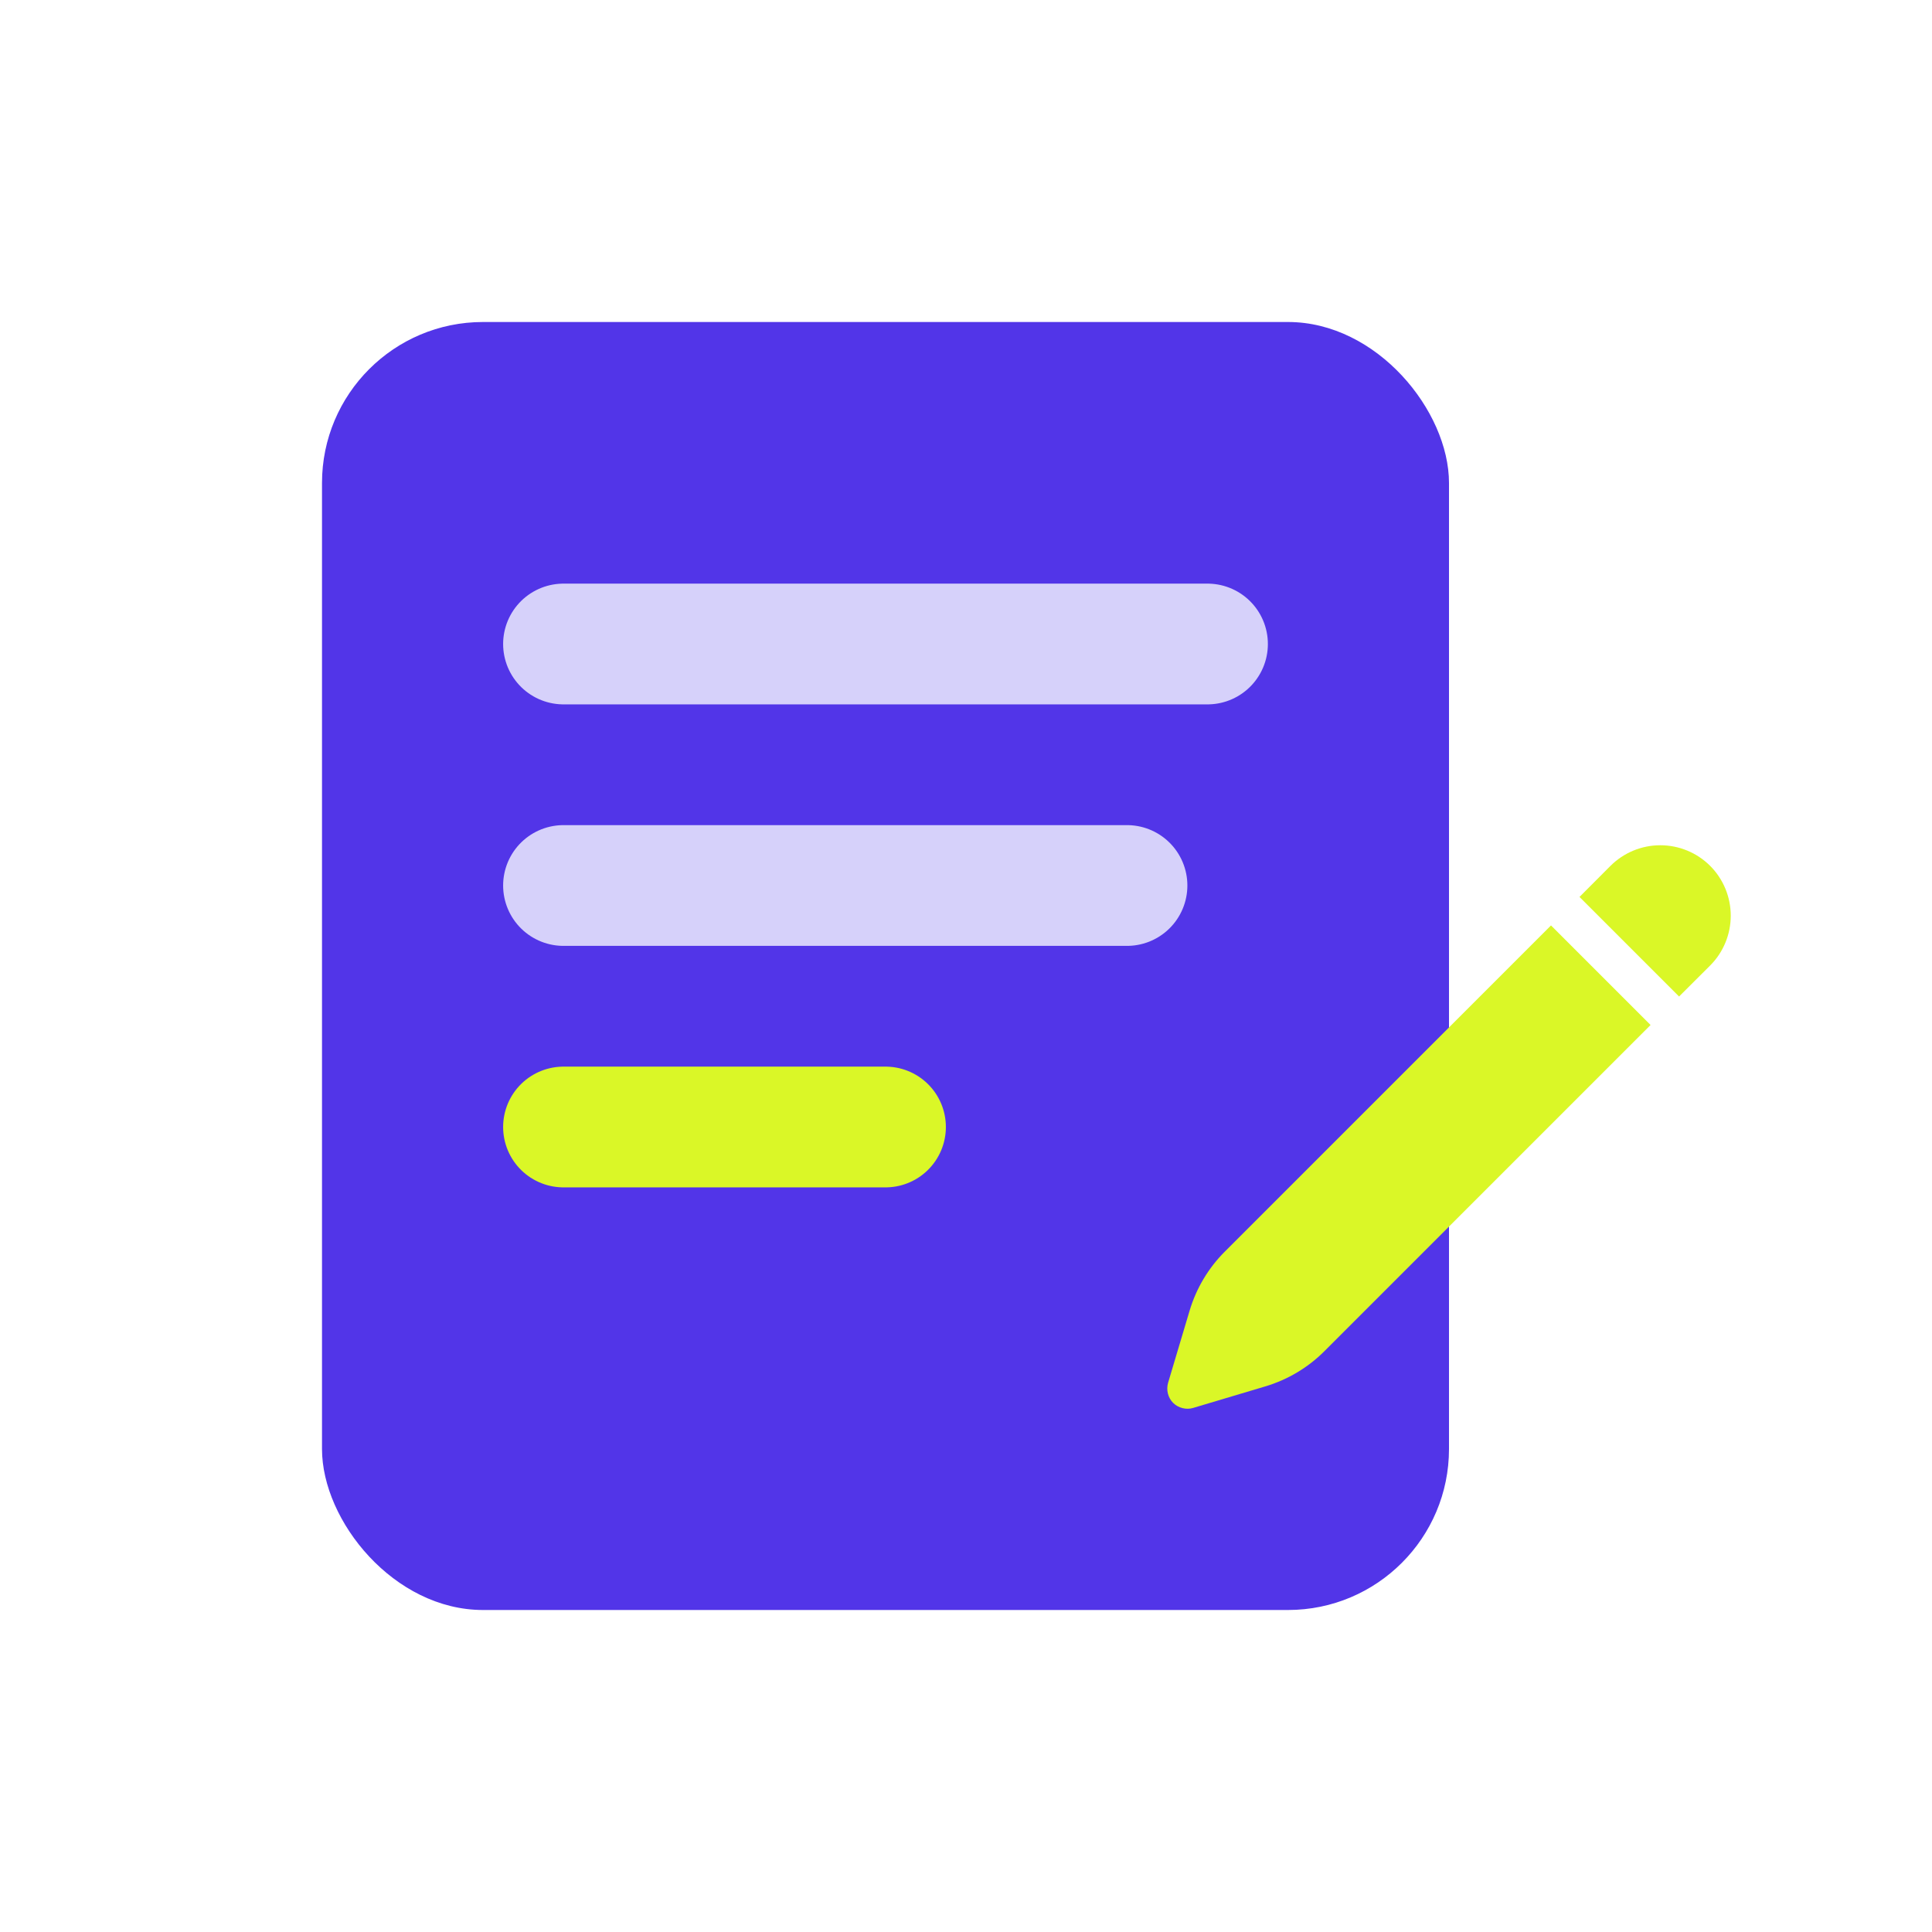 <svg width="24" height="24" viewBox="0 0 24 24" fill="none" xmlns="http://www.w3.org/2000/svg">
<rect x="4" y="4" width="14" height="16" rx="2" fill="#5235E8"/>
<g clip-path="url(#clip0_5942_1657)">
<path d="M7 8H15" stroke="#D6D1FA" stroke-width="1.5" stroke-linecap="round" stroke-linejoin="round"/>
<path d="M7 11H14" stroke="#D6D1FA" stroke-width="1.5" stroke-linecap="round" stroke-linejoin="round"/>
<path d="M7 14H11" stroke="#DAF727" stroke-width="1.5" stroke-linecap="round" stroke-linejoin="round"/>
</g>
<g clip-path="url(#clip1_5942_1657)">
<path d="M21.244 10.756C21.08 10.592 20.857 10.5 20.625 10.5C20.393 10.5 20.171 10.592 20.006 10.756L19.621 11.142L20.858 12.379L21.244 11.994C21.408 11.83 21.5 11.607 21.5 11.375C21.5 11.143 21.408 10.92 21.244 10.756ZM20.504 12.733L19.267 11.496L15.217 15.546C15.011 15.751 14.86 16.005 14.777 16.284L14.51 17.179C14.498 17.222 14.497 17.268 14.508 17.311C14.519 17.355 14.541 17.395 14.573 17.427C14.605 17.459 14.645 17.481 14.689 17.492C14.732 17.503 14.778 17.503 14.821 17.49L15.716 17.223C15.995 17.14 16.249 16.989 16.454 16.783L20.504 12.733V12.733Z" fill="#DAF727"/>
</g>
<defs>
<clipPath id="clip0_5942_1657">
<rect width="10" height="10" fill="white" transform="translate(6 6)"/>
</clipPath>
<clipPath id="clip1_5942_1657">
<rect width="8" height="8" fill="white" transform="translate(14 10)"/>
</clipPath>
</defs>
</svg>
